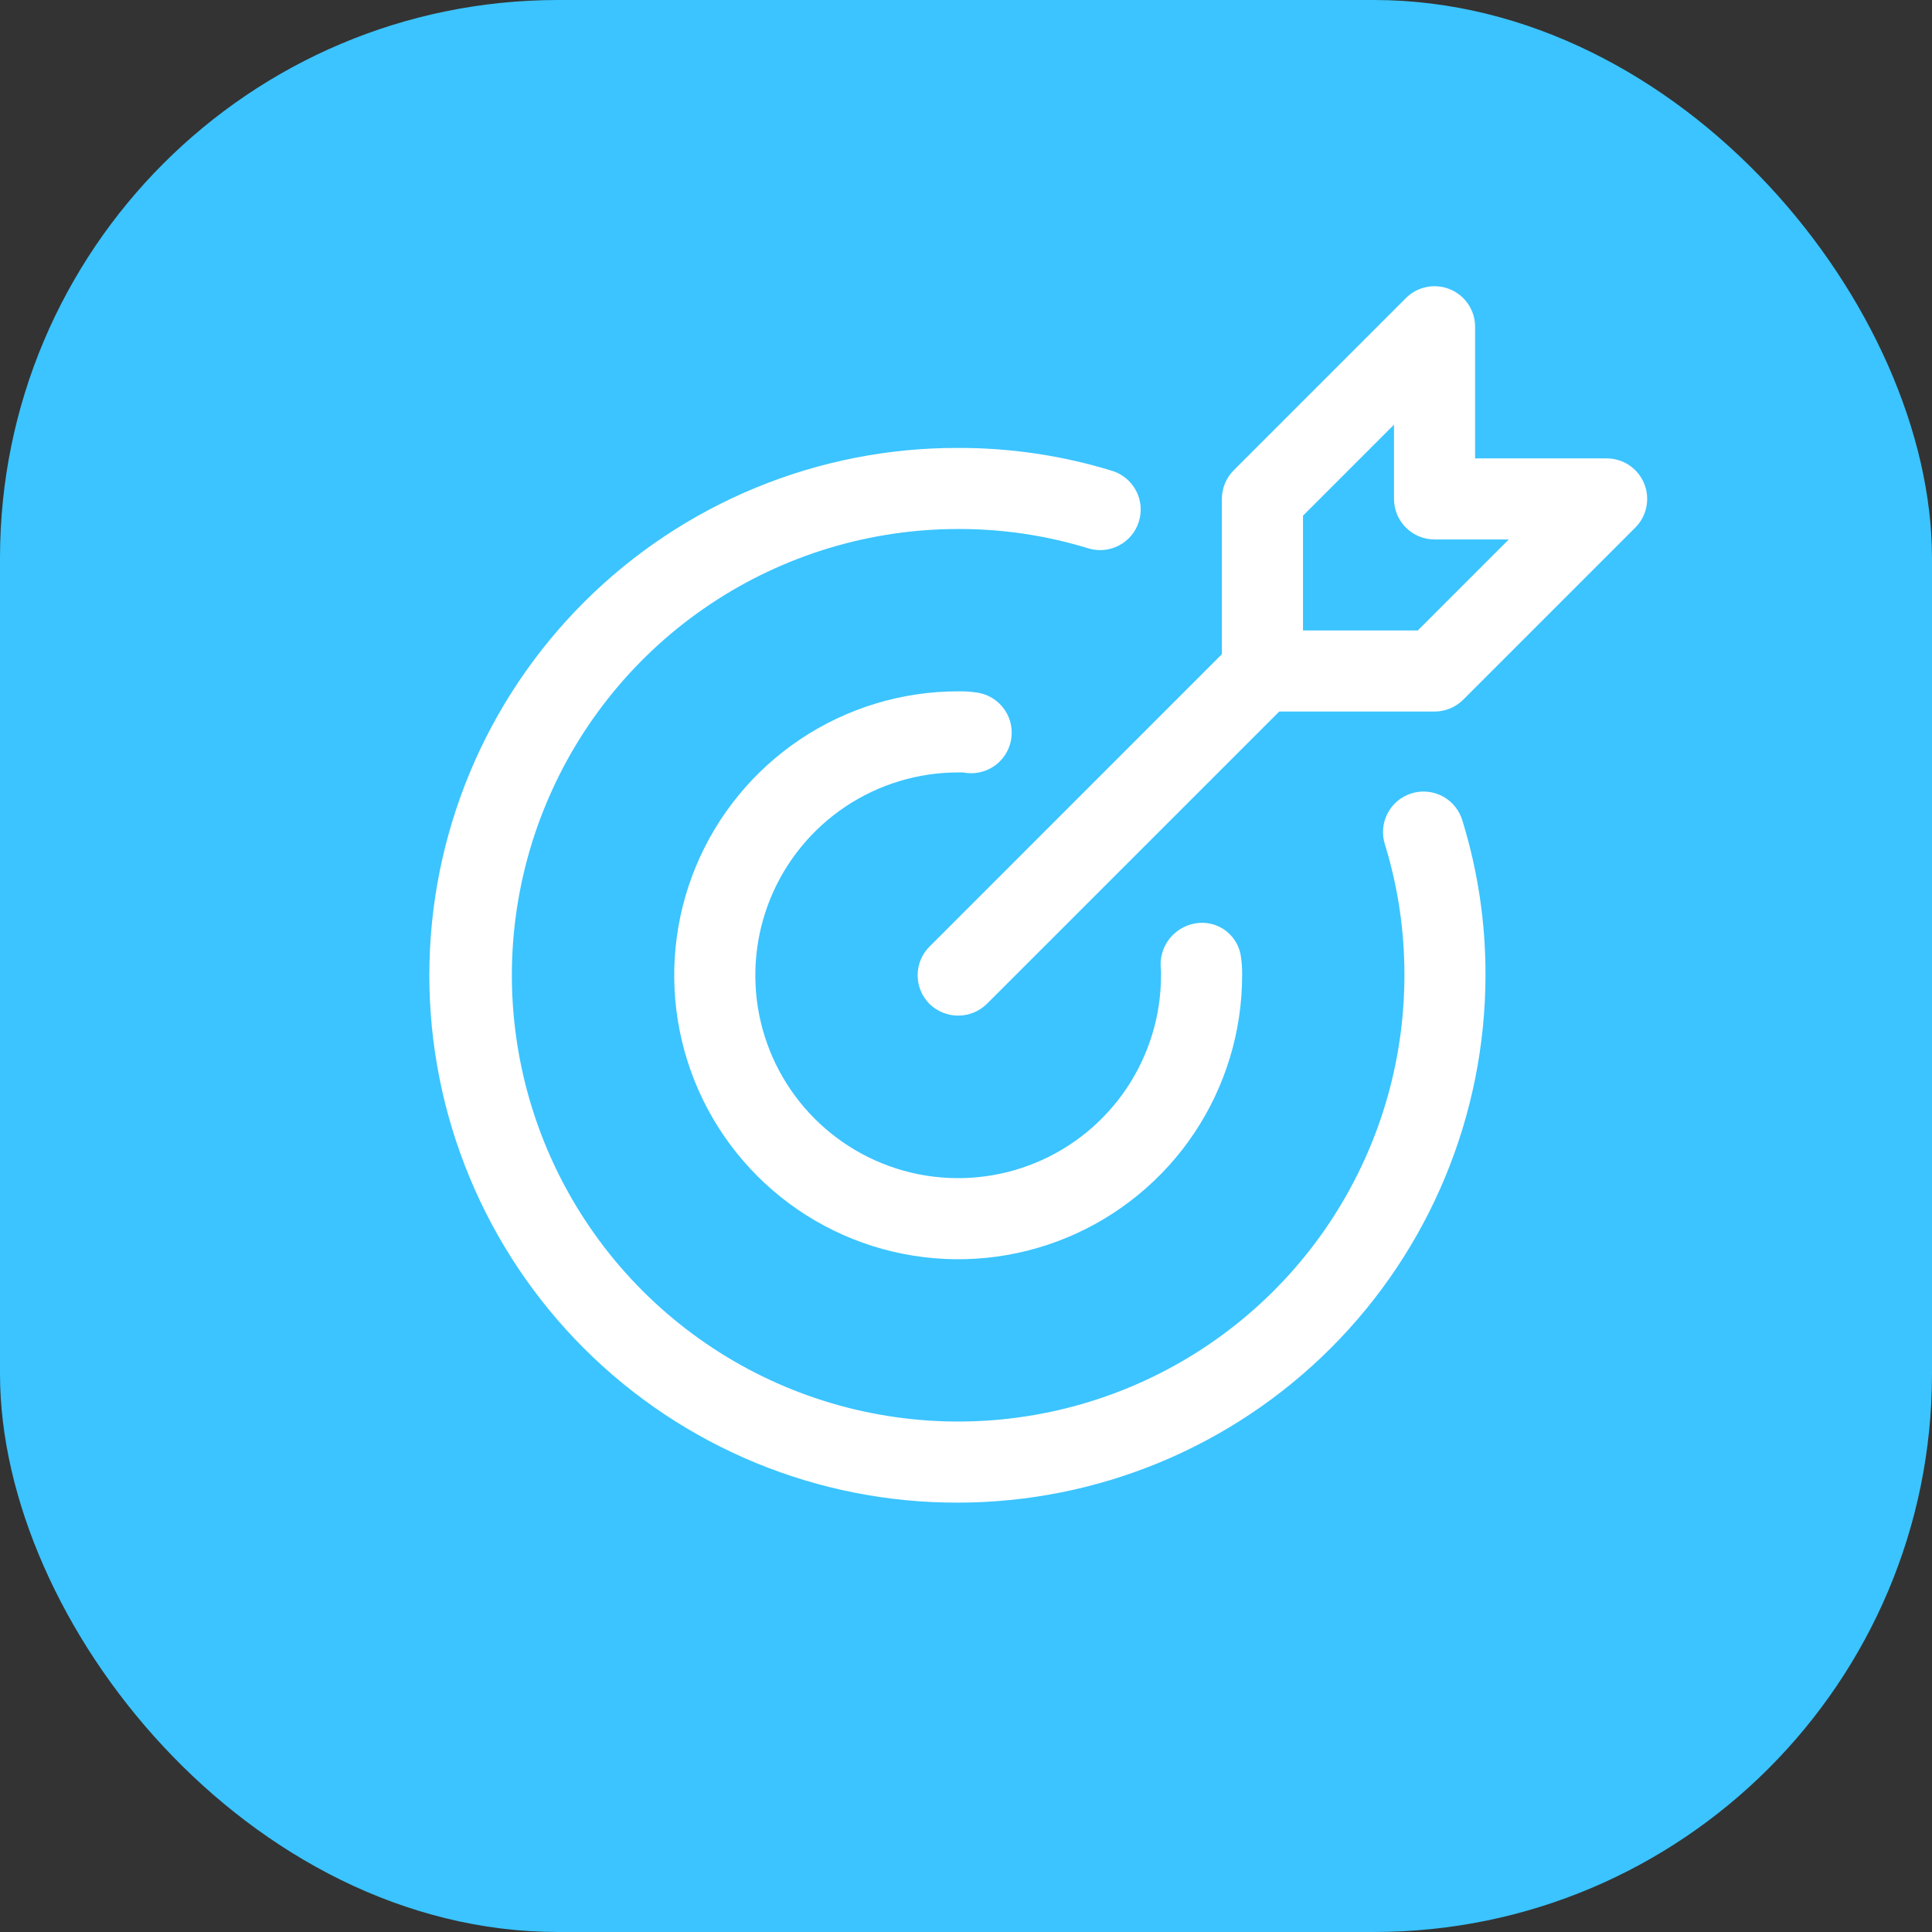 <svg width="54" height="54" viewBox="0 0 54 54" fill="none" xmlns="http://www.w3.org/2000/svg">
<rect x="0" y="0" width="54" height="54" fill="#333333" stroke="none"/>
<rect width="54" height="54" rx="15.6" fill="#3BC4FF"/>
<path d="M26.781 41.999C30.689 41.995 34.436 40.441 37.199 37.677C39.962 34.914 41.516 31.167 41.52 27.259C41.524 25.801 41.309 24.35 40.881 22.956C40.84 22.81 40.771 22.673 40.677 22.554C40.583 22.435 40.466 22.336 40.333 22.263C40.2 22.19 40.053 22.145 39.902 22.13C39.751 22.114 39.599 22.13 39.454 22.174C39.309 22.219 39.174 22.293 39.058 22.39C38.942 22.488 38.847 22.608 38.778 22.744C38.709 22.879 38.668 23.026 38.658 23.178C38.647 23.329 38.667 23.481 38.716 23.625C39.076 24.803 39.257 26.028 39.254 27.259C39.254 29.727 38.522 32.138 37.152 34.189C35.781 36.241 33.833 37.839 31.554 38.783C29.274 39.727 26.766 39.974 24.347 39.493C21.927 39.012 19.705 37.824 17.96 36.079C16.216 34.335 15.028 32.112 14.547 29.692C14.065 27.273 14.312 24.765 15.257 22.485C16.201 20.206 17.8 18.258 19.851 16.888C21.902 15.517 24.314 14.786 26.781 14.786C28.012 14.782 29.237 14.964 30.414 15.325C30.702 15.414 31.012 15.386 31.278 15.245C31.544 15.105 31.744 14.865 31.832 14.578C31.921 14.291 31.893 13.98 31.753 13.714C31.612 13.448 31.372 13.249 31.085 13.16C29.691 12.732 28.24 12.516 26.781 12.52C24.842 12.514 22.921 12.892 21.128 13.63C19.335 14.368 17.705 15.453 16.332 16.822C14.959 18.192 13.869 19.818 13.126 21.609C12.383 23.4 12 25.32 12 27.26C12 29.199 12.383 31.119 13.126 32.91C13.869 34.701 14.959 36.328 16.332 37.697C17.705 39.066 19.335 40.151 21.128 40.889C22.921 41.628 24.842 42.005 26.781 41.999Z" fill="white"/>
<path d="M26.781 21.59C26.835 21.59 26.886 21.586 26.923 21.591C27.218 21.649 27.524 21.588 27.774 21.422C28.024 21.255 28.197 20.995 28.256 20.7C28.315 20.405 28.254 20.099 28.087 19.849C27.92 19.599 27.66 19.426 27.366 19.367C27.173 19.334 26.977 19.319 26.781 19.323C25.211 19.323 23.677 19.788 22.372 20.66C21.067 21.532 20.049 22.772 19.448 24.222C18.848 25.672 18.691 27.268 18.997 28.808C19.303 30.348 20.059 31.762 21.169 32.872C22.279 33.982 23.693 34.738 25.233 35.044C26.772 35.35 28.368 35.193 29.818 34.592C31.268 33.991 32.508 32.974 33.38 31.669C34.252 30.364 34.718 28.829 34.718 27.259C34.721 27.065 34.707 26.871 34.675 26.68C34.619 26.394 34.453 26.143 34.213 25.98C33.972 25.818 33.677 25.757 33.392 25.812C33.1 25.866 32.839 26.03 32.664 26.269C32.488 26.509 32.411 26.806 32.448 27.101C32.452 27.154 32.453 27.207 32.451 27.26C32.451 28.381 32.118 29.477 31.495 30.41C30.872 31.342 29.987 32.069 28.951 32.498C27.915 32.927 26.775 33.039 25.675 32.821C24.575 32.602 23.565 32.062 22.772 31.269C21.979 30.476 21.439 29.466 21.22 28.366C21.002 27.266 21.114 26.126 21.543 25.09C21.972 24.054 22.699 23.168 23.631 22.545C24.564 21.922 25.66 21.59 26.781 21.59Z" fill="white"/>
<path d="M25.98 26.458C25.767 26.67 25.648 26.958 25.648 27.259C25.648 27.559 25.767 27.848 25.98 28.06C26.194 28.269 26.482 28.387 26.781 28.387C27.081 28.387 27.368 28.269 27.582 28.06L35.755 19.888H40.096C40.245 19.888 40.392 19.859 40.53 19.802C40.667 19.745 40.792 19.661 40.898 19.556L45.707 14.746C45.866 14.588 45.974 14.386 46.017 14.166C46.061 13.946 46.039 13.718 45.953 13.511C45.867 13.304 45.722 13.127 45.536 13.003C45.349 12.878 45.13 12.812 44.906 12.812H41.229V9.133C41.23 8.909 41.163 8.69 41.038 8.504C40.914 8.317 40.737 8.172 40.53 8.086C40.323 8.001 40.095 7.978 39.875 8.022C39.655 8.065 39.453 8.173 39.295 8.332L34.484 13.143C34.271 13.356 34.152 13.644 34.152 13.944V18.285L25.98 26.458ZM36.419 14.414L38.963 11.869V13.944C38.963 14.245 39.082 14.533 39.295 14.746C39.507 14.958 39.796 15.078 40.096 15.078H42.17L39.627 17.622H36.419V14.414Z" fill="white"/>
</svg>

